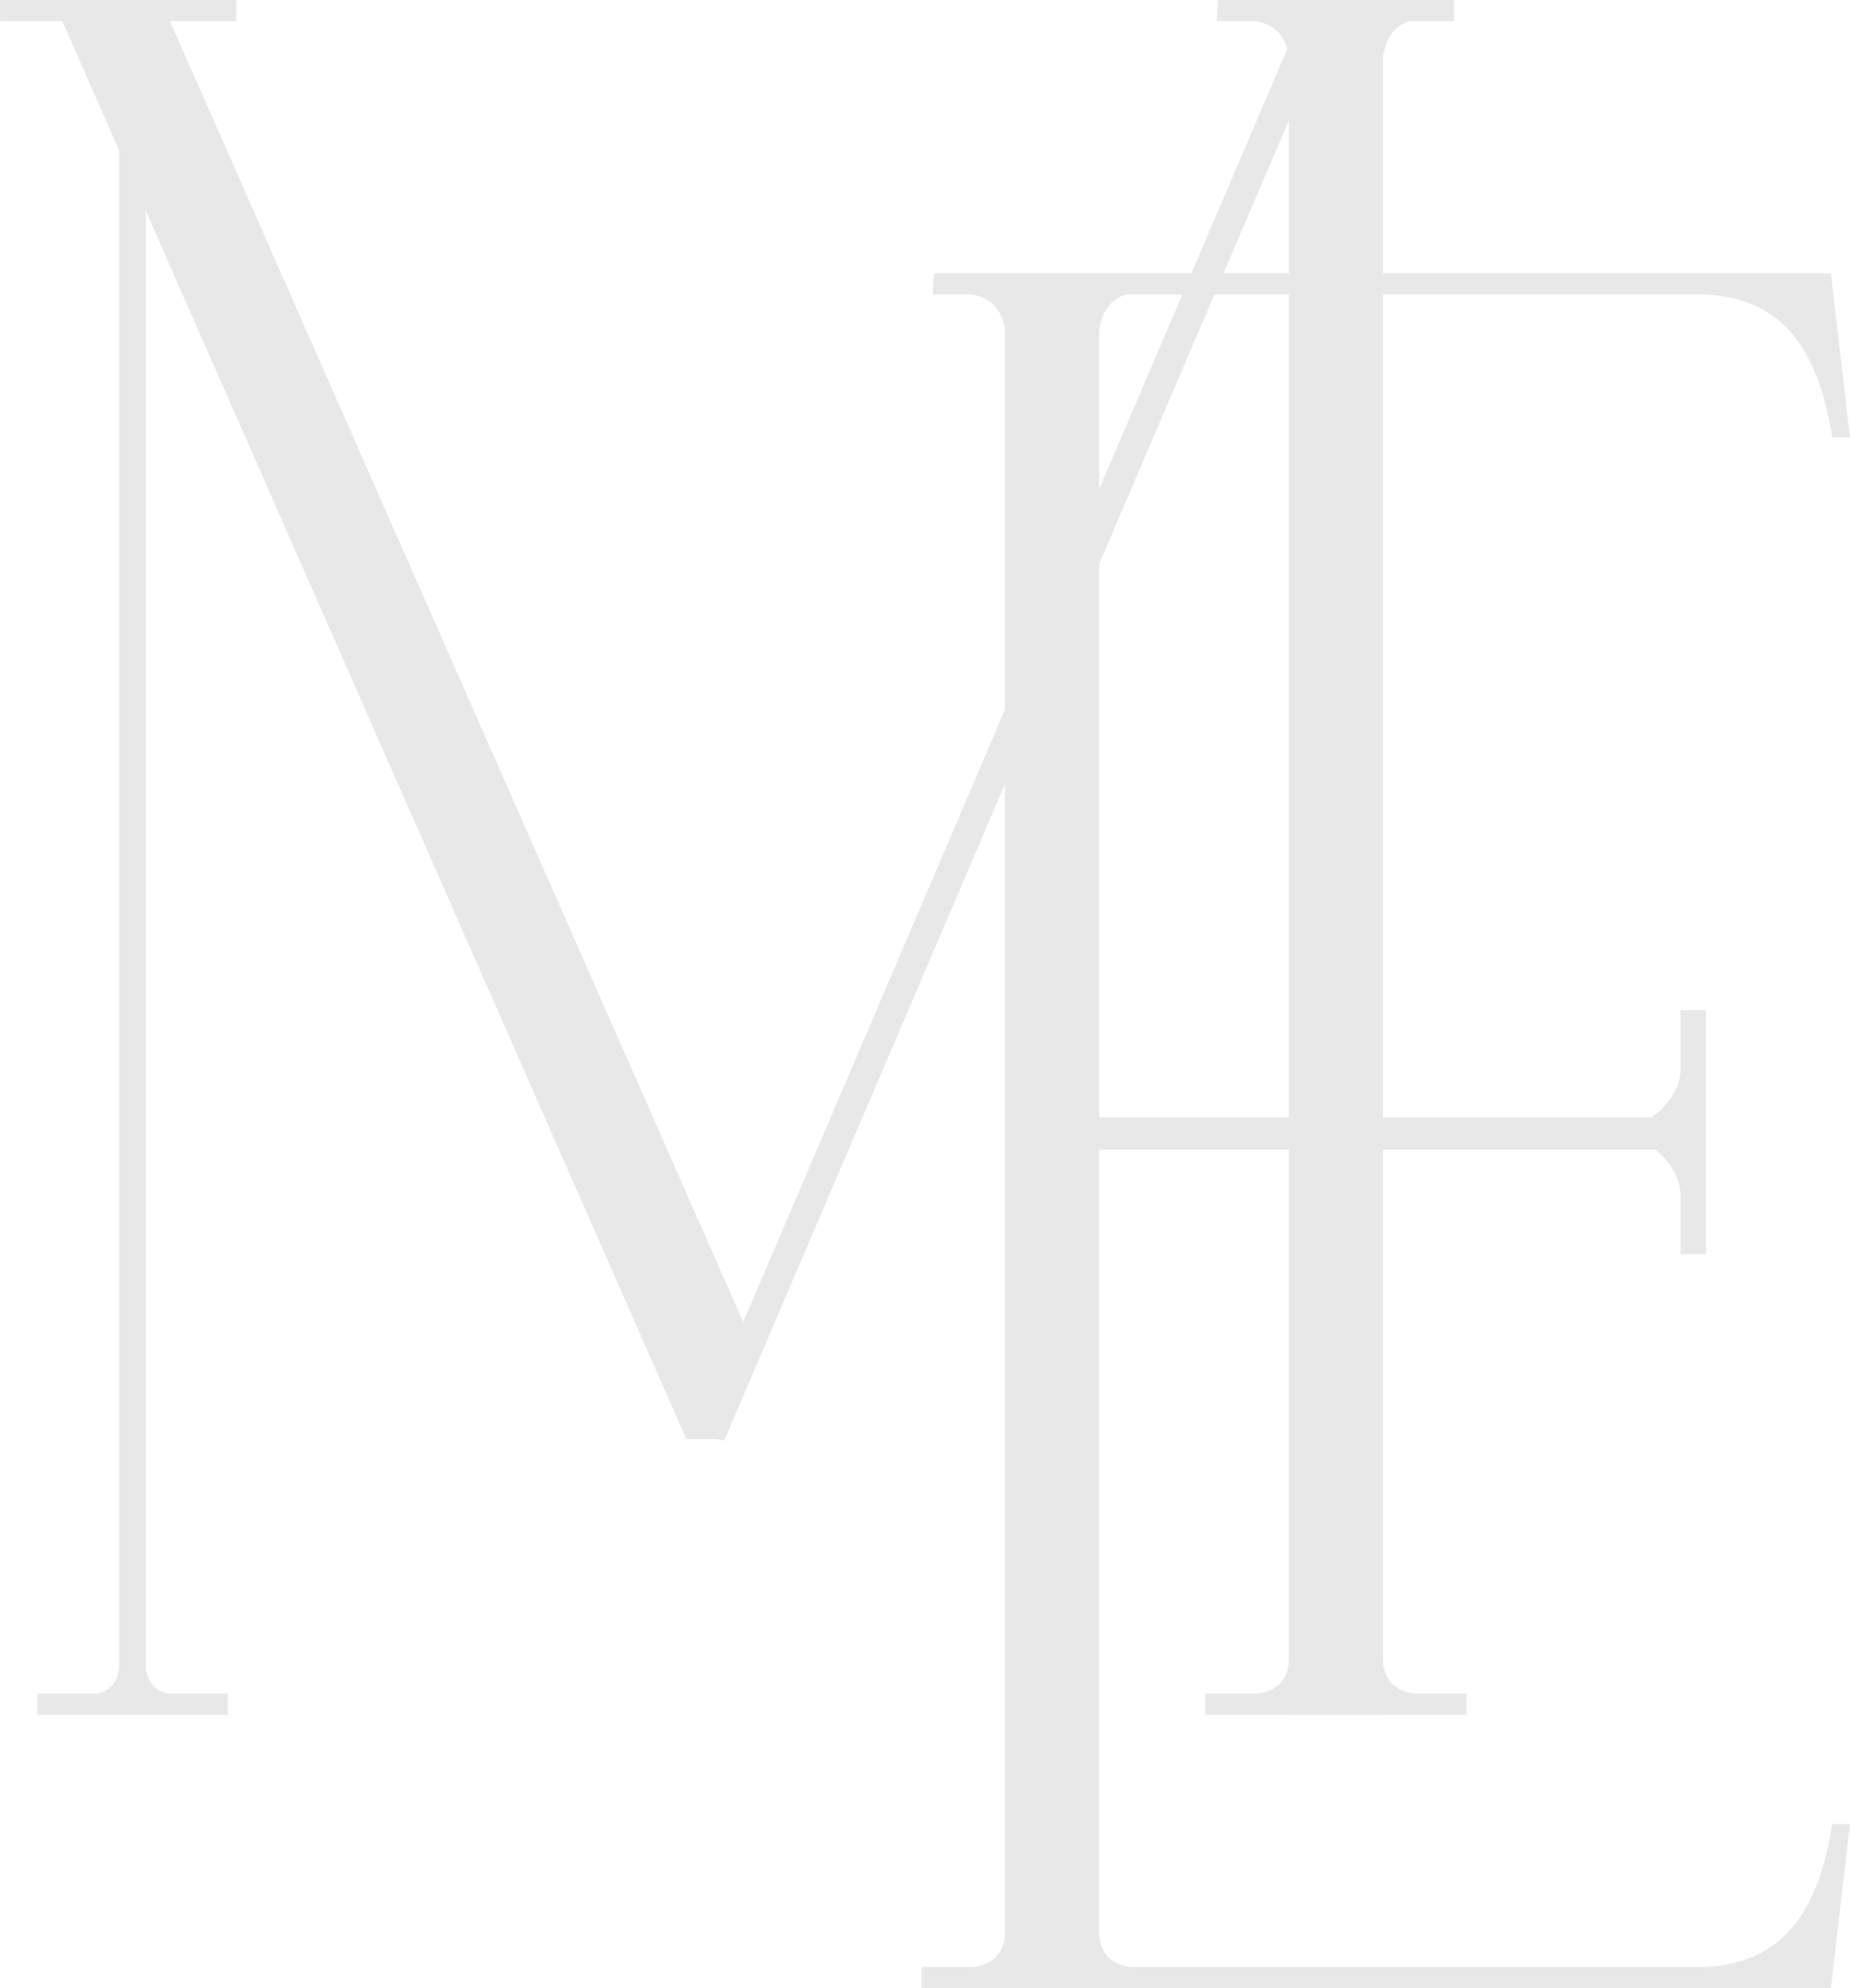 <svg xmlns="http://www.w3.org/2000/svg" xml:space="preserve" width="50.594mm" height="54.362mm" version="1.1" fill="#e8e8e8" 
viewBox="0 0 5472.39 5880.03"
 xmlns:xlink="http://www.w3.org/1999/xlink"
 xmlns:xodm="http://www.corel.com/coreldraw/odm/2003">
 <g id="Capa_x0020_1">
  <path class="fil0" d="M-0 0l698.87 0 0 62.58 -196.07 0 1695.19 3846.41 7.7 -15.89 1602.13 -3748.16c-14.93,-50.38 -47.86,-75.58 -93.93,-82.38l-114.5 0 3.01 -62.57 698.87 0 0 62.58 -132.35 -0.01c-46.52,15.59 -71.5,52.73 -77.82,108.49l0 4900.49 -278.52 0 0 -4715.44 -1670.61 3904.78 -20.12 -4.63 -91.51 0 -1599.09 -3632.36 0 4311.79c7.08,39.36 26.63,66.24 66.03,73.28l176.3 0 0 62.58 -242.33 0 -39.38 0 -39.39 0 -242.32 0 0 -62.58 176.3 0c39.38,-7.04 58.95,-33.91 66.02,-73.23l0 -4490.78 -168.34 -382.38 -184.13 0 0 -62.58z"/>
  <path class="fil0" d="M3565.77 5008.97l153.04 0c66.11,-8.62 91.48,-46.99 94.57,-101.58l138.45 11.69 138.45 -11.69c3.08,54.59 28.46,92.96 94.57,101.58l153.04 0 0 62.58 -386.06 0 -386.06 0 0 -62.58zm1480.45 -2021.47l-75.25 0 0 174.52c0.26,54.41 -36.78,107.32 -85.43,142.97l-1634.05 0 0 -2325.45c6.33,-55.76 31.3,-92.9 77.82,-108.49l1664.64 0.01 -0.01 0 0.08 0 46.32 0c223.52,8.84 336.37,149.8 379.74,422.54l52.32 0 -56.46 -485.13 -2653.14 0 -3.01 62.57 114.5 0c51.82,7.65 87.03,38.57 98.68,102.46l0 4752.09c-5.49,49.39 -31.65,83.74 -93.76,91.84l-153.04 0 0 62.58 246.8 0 139.26 0 139.26 0 2162.93 0 0 -0.23 1.51 0.23 56.46 -485.13 -52.32 0c-43.36,272.72 -156.2,413.69 -379.7,422.54l-46.43 0 -1648.7 0c-62.11,-8.1 -88.26,-42.45 -93.76,-91.84l0 -2325.29 1645.25 0c43.02,35.26 74.47,84.14 74.23,134.29l0 174.52 75.25 0 0 -721.63z"/>
 </g>
</svg>
